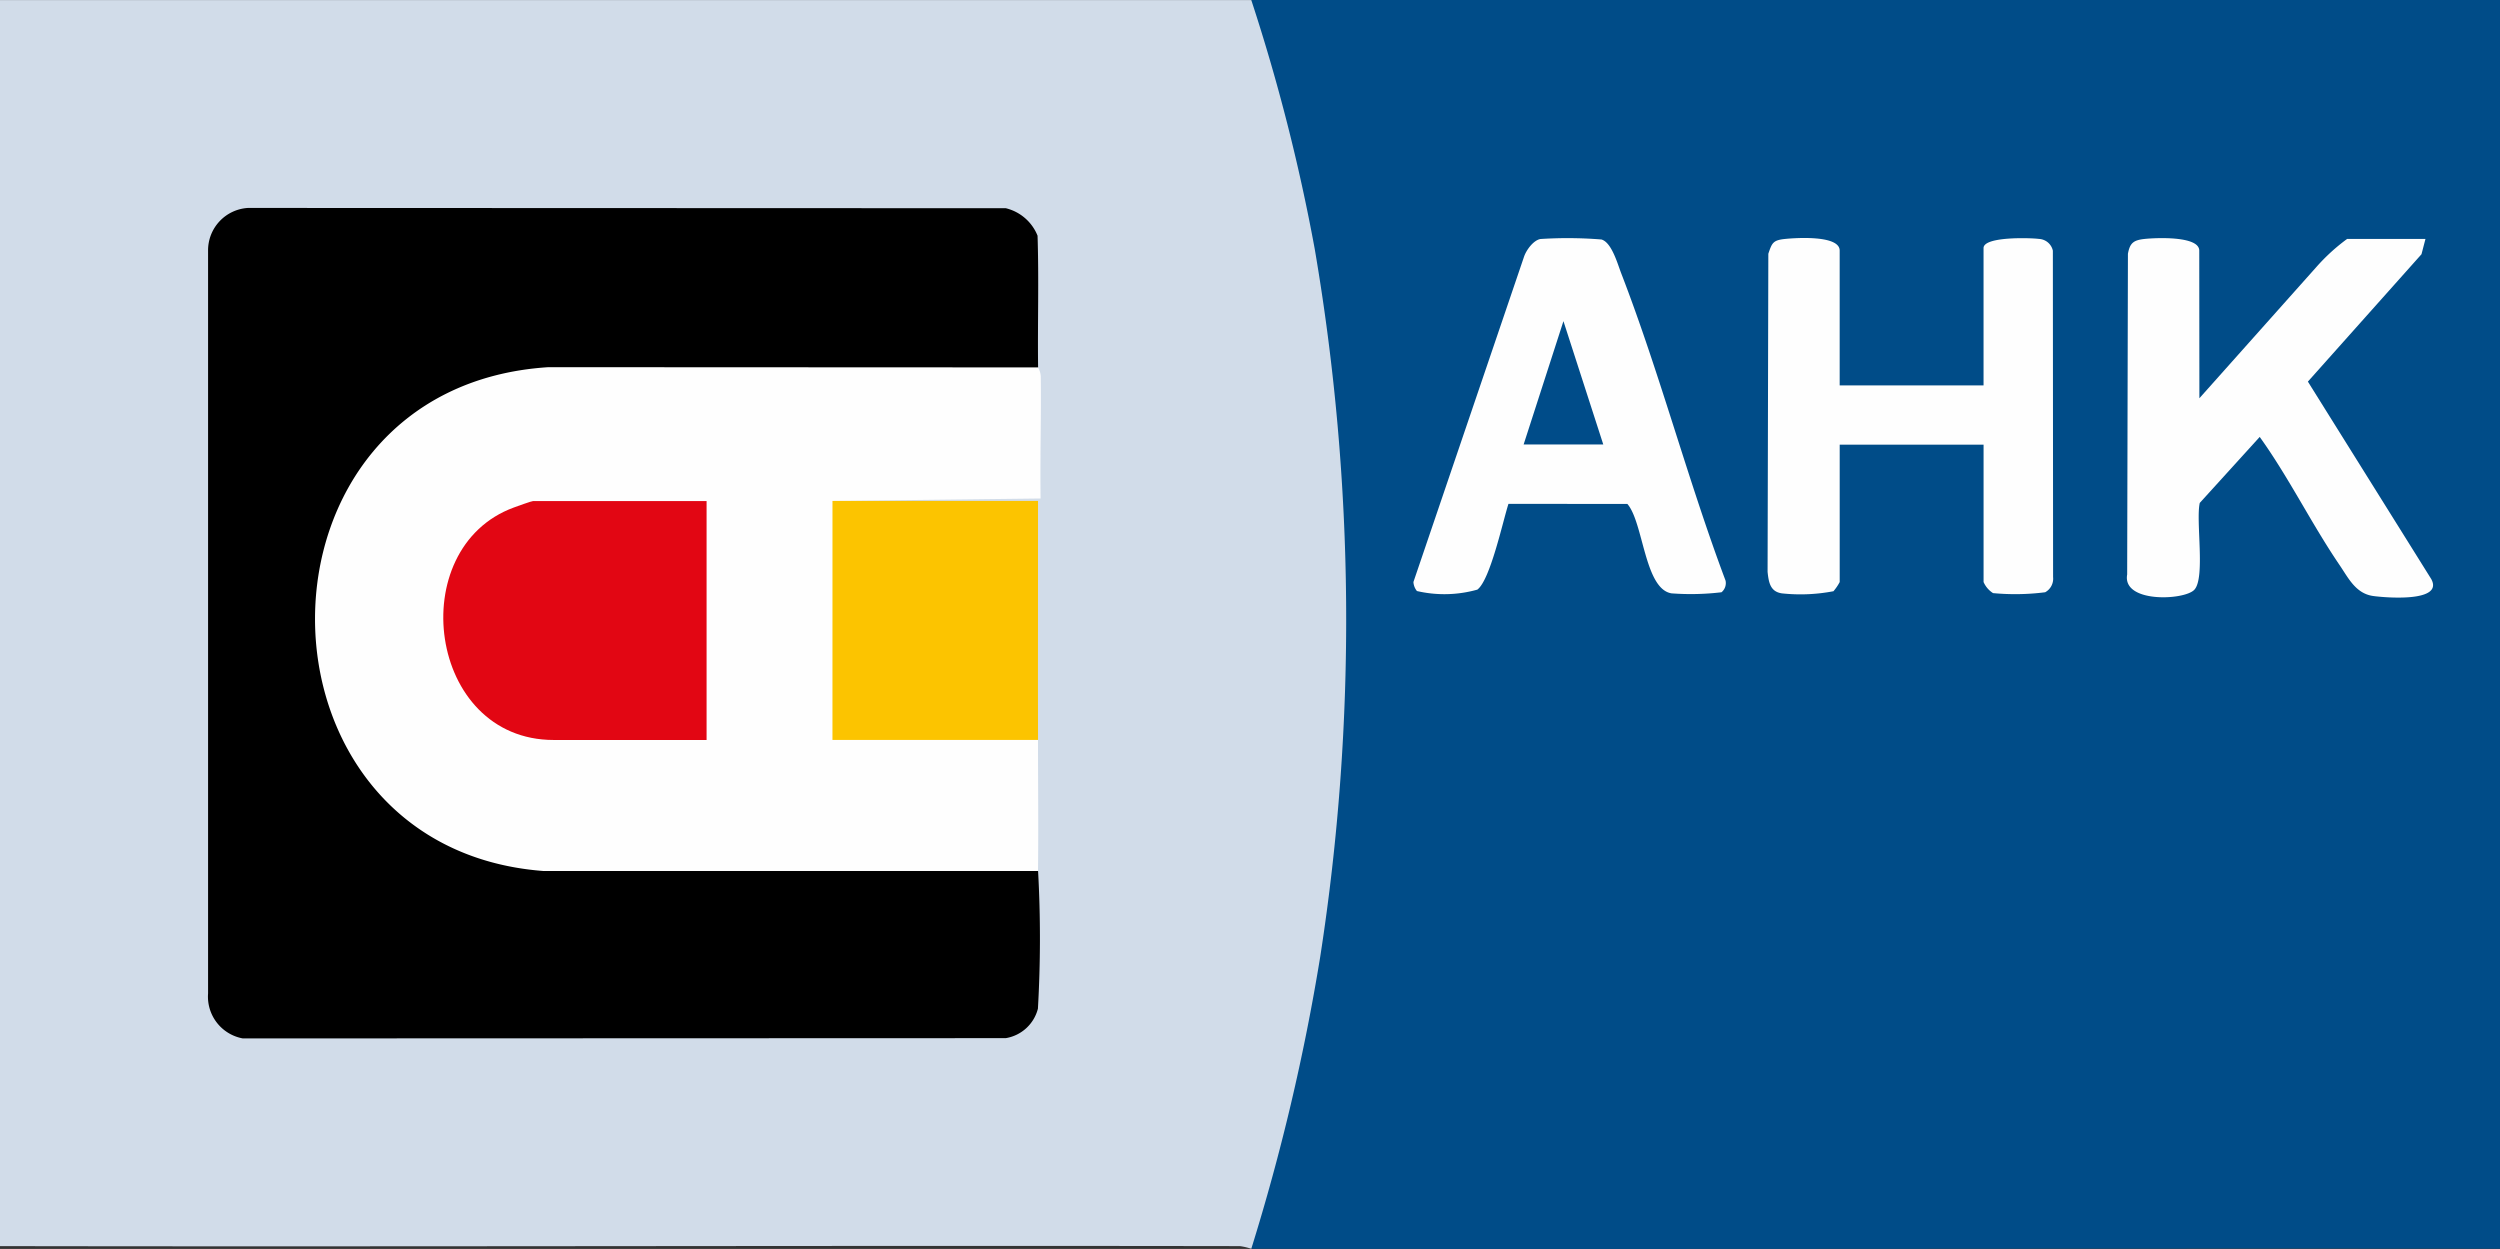 <svg xmlns="http://www.w3.org/2000/svg" xmlns:xlink="http://www.w3.org/1999/xlink" width="100.087" height="50" viewBox="0 0 100.087 50">
  <rect x="0" y="0" width="100.087" height="50" fill="#333333" stroke="none"/>
  <defs>
    <clipPath id="clip-path">
      <rect id="Rectángulo_124" data-name="Rectángulo 124" width="100.087" height="50" transform="translate(0 0)" fill="none"/>
    </clipPath>
  </defs>
  <g id="camara-chileno-alemana" transform="translate(0 0.003)">
    <g id="Grupo_1722" data-name="Grupo 1722" transform="translate(0 -0.003)" clip-path="url(#clip-path)">
      <path id="Trazado_12594" data-name="Trazado 12594" d="M3484.748.007h49.992V50c-16.662-.018-33.33.025-49.992,0a3.986,3.986,0,0,1,.09-1.018,97.15,97.15,0,0,0,2.973-14.531A83.914,83.914,0,0,0,3484.759.494Z" transform="translate(-3434.653 -0.007)" fill="#004c88"/>
      <path id="Trazado_12595" data-name="Trazado 12595" d="M50.095,0a76.126,76.126,0,0,1,2.539,9.959A88.093,88.093,0,0,1,52.855,38.3a85.222,85.222,0,0,1-2.76,11.692,2.431,2.431,0,0,0-.455-.107c-16.546-.027-33.095.029-49.64,0V0H50.095" transform="translate(0 0.003)" fill="#d1dce9"/>
      <path id="Trazado_12596" data-name="Trazado 12596" d="M5926.521,669.316l4.678-5.248a7.735,7.735,0,0,1,1.236-1.13h3.137l-.159.612-4.548,5.1,4.936,7.9c.524.944-1.825.753-2.328.682-.693-.1-.987-.718-1.337-1.234-1.131-1.661-2.027-3.5-3.2-5.134l-2.4,2.643c-.165.723.233,3.015-.222,3.481-.411.422-2.888.531-2.684-.617l.03-12.838c.077-.424.218-.543.642-.592s2.214-.139,2.214.465Z" transform="translate(-5838.469 -653.372)" fill="#fefefe"/>
      <path id="Trazado_12597" data-name="Trazado 12597" d="M4925.524,668.527h5.76v-5.5c0-.467,1.864-.411,2.217-.365a.6.6,0,0,1,.558.471l.009,13.067a.621.621,0,0,1-.317.608,9.456,9.456,0,0,1-2.087.034.994.994,0,0,1-.379-.443v-5.5h-5.76v5.5a1.963,1.963,0,0,1-.25.368,7.026,7.026,0,0,1-2.06.086c-.469-.066-.532-.435-.577-.86l.03-12.737c.142-.424.185-.54.643-.59.437-.047,2.213-.167,2.213.463Z" transform="translate(-4851.873 -653.097)" fill="#fefefe"/>
      <path id="Trazado_12598" data-name="Trazado 12598" d="M3940.136,673.823c-.223.689-.732,3.059-1.247,3.434a4.861,4.861,0,0,1-2.417.056.63.63,0,0,1-.141-.361l4.435-13.043c.094-.256.366-.635.648-.689a16.839,16.839,0,0,1,2.445.019c.414.12.646.982.795,1.365,1.542,3.991,2.664,8.274,4.173,12.291a.475.475,0,0,1-.162.467,10.381,10.381,0,0,1-2,.044c-1.085-.171-1.123-2.842-1.769-3.58Z" transform="translate(-3879.745 -653.651)" fill="#fefefe"/>
      <path id="Trazado_12599" data-name="Trazado 12599" d="M612.453,585.713l-.072.206-19.519,0c-12.069.695-12.209,18.817-.2,19.759l19.666,0,.128.206a49.151,49.151,0,0,1-.007,5.5,1.594,1.594,0,0,1-1.288,1.181l-30.544.011a1.7,1.7,0,0,1-1.391-1.8V581.028a1.7,1.7,0,0,1,1.595-1.7l30.342.011a1.835,1.835,0,0,1,1.271,1.1c.058,1.757,0,3.519.022,5.276" transform="translate(-570.896 -571.003)"/>
      <path id="Trazado_12600" data-name="Trazado 12600" d="M906.393,1022.955a.822.822,0,0,1,.11.348c.023,1.632-.033,3.268-.007,4.9l-8.333.1.206.07.024,9.291h7.875l.124.206c0,1.725.021,3.516,0,5.246l-19.806,0c-12.195-.933-12.241-19.379.206-20.17Z" transform="translate(-864.836 -1008.246)" fill="#fefefe"/>
      <path id="Trazado_12601" data-name="Trazado 12601" d="M2318.363,1395.3h8.229c.005,3.187-.009,6.38,0,9.567h-8.23Z" transform="translate(-2285.035 -1375.245)" fill="#fcc400"/>
      <path id="Trazado_12602" data-name="Trazado 12602" d="M4246.431,899.317h-3.189l1.594-4.938Z" transform="translate(-4182.244 -881.522)" fill="#004c89"/>
      <path id="Trazado_12603" data-name="Trazado 12603" d="M1245.052,1395.34v9.566h-6.12c-5.058,0-6.028-7.686-1.594-9.308.13-.048.71-.258.771-.258Z" transform="translate(-1216.764 -1375.281)" fill="#e20613"/>
    </g>
  </g>
</svg>
